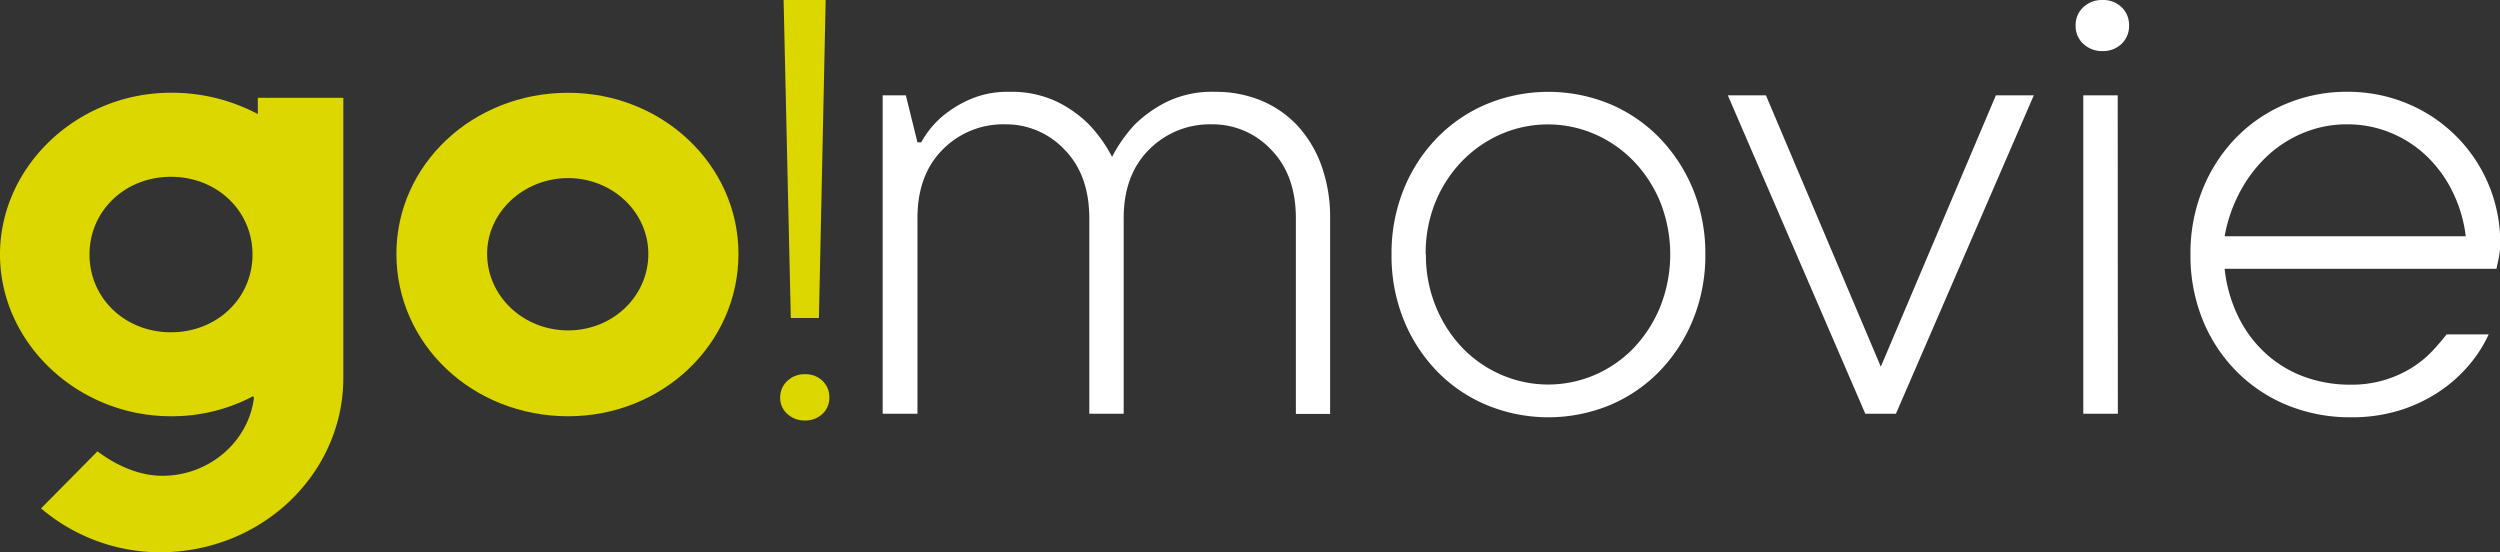 <svg id="Capa_1" data-name="Capa 1" xmlns="http://www.w3.org/2000/svg" viewBox="0 0 555.61 122.74"><rect x="0" y="0" width="555.61" height="122.74" fill="#333333" stroke="none"/><defs><style>.cls-1{fill:#ddd700;}.cls-2{fill:#fff;}</style></defs><title>logo</title><path class="cls-1" d="M23.66,109.57C27.2,112.22,32.35,115,38.1,115c10.46,0,19.15-7.67,20.33-17.28a.42.42,0,0,0-.15-.28v-.14A38.6,38.6,0,0,1,40,101.77c-20.77,0-38-16.3-38-35.95S19.24,29.87,40,29.87a40.82,40.82,0,0,1,19.3,4.74V31h19V93.27c0,21.17-18,38.73-40.8,38.73a40.93,40.93,0,0,1-26.38-9.75ZM40,83.11c10.17,0,18.12-7.53,18.12-17.28S50.18,48.55,40,48.55,21.89,56.07,21.89,65.83,29.84,83.11,40,83.11Z" transform="translate(-2 -9.26)"/><path class="cls-1" d="M128.26,29.88c20.92,0,37.86,16,37.86,35.8,0,20.07-16.94,36.09-37.86,36.09-21.21,0-38.16-16-38.16-36.09C90.1,45.9,107,29.88,128.26,29.88Zm0,52.81c9.87,0,17.83-7.53,17.83-17,0-9.32-8-16.85-17.83-16.85s-18,7.52-18,16.85S118.25,82.69,128.26,82.69Z" transform="translate(-2 -9.26)"/><path class="cls-1" d="M175.39,97.61A4.94,4.94,0,0,1,177,93.9a5.5,5.5,0,0,1,3.92-1.47,5.37,5.37,0,0,1,3.88,1.47,5,5,0,0,1,1.52,3.71,4.78,4.78,0,0,1-1.56,3.66,5.47,5.47,0,0,1-3.84,1.44,5.56,5.56,0,0,1-3.92-1.44A4.75,4.75,0,0,1,175.39,97.61Zm2.36-17.68-1.6-70.67h9.35L184,79.93Z" transform="translate(-2 -9.26)"/><path class="cls-2" d="M272.11,29.67a26.3,26.3,0,0,1,10.13,1.92,23.35,23.35,0,0,1,8.06,5.53A26.29,26.29,0,0,1,295.66,46a33.83,33.83,0,0,1,1.95,11.82v43.43H290V57.78q0-9.66-5.52-15.28a17.81,17.81,0,0,0-13.16-5.61,19,19,0,0,0-13.94,5.61q-5.65,5.63-5.65,15.28v43.43h-7.64V57.78q0-9.66-5.52-15.28a17.83,17.83,0,0,0-13.16-5.61,18.86,18.86,0,0,0-13.91,5.61q-5.61,5.63-5.6,15.28v43.43h-7.73V30.45h5.15l2.58,10.45h.83a20.93,20.93,0,0,1,4.56-5.66,25.35,25.35,0,0,1,6.15-3.84,20.84,20.84,0,0,1,8.8-1.73A23.52,23.52,0,0,1,237,31.91a26.32,26.32,0,0,1,7,5,31.1,31.1,0,0,1,5.15,7.22,32.56,32.56,0,0,1,5.07-7.22,28.27,28.27,0,0,1,7.06-5A23.09,23.09,0,0,1,272.11,29.67Z" transform="translate(-2 -9.26)"/><path class="cls-2" d="M381,65.79a37.73,37.73,0,0,1-2.73,14.49,36.08,36.08,0,0,1-7.43,11.47,33.65,33.65,0,0,1-11.05,7.54,35.86,35.86,0,0,1-27.35,0,33.26,33.26,0,0,1-11.09-7.54,35.52,35.52,0,0,1-7.39-11.42,38,38,0,0,1-2.7-14.53,37.82,37.82,0,0,1,2.7-14.45,35.3,35.3,0,0,1,7.39-11.42,33.44,33.44,0,0,1,11.09-7.55,35.86,35.86,0,0,1,27.35,0,33.63,33.63,0,0,1,11.05,7.55,36.08,36.08,0,0,1,7.43,11.42A37.37,37.37,0,0,1,381,65.79Zm-62.1,0a29.83,29.83,0,0,0,2.2,11.58A29.13,29.13,0,0,0,327,86.56a26.79,26.79,0,0,0,8.68,6,26.12,26.12,0,0,0,20.8,0,26.65,26.65,0,0,0,8.63-6A29.16,29.16,0,0,0,371,77.37a31.58,31.58,0,0,0,0-23.16,29,29,0,0,0-5.94-9.15,27.05,27.05,0,0,0-8.67-6,26.16,26.16,0,0,0-20.77,0,27.42,27.42,0,0,0-8.68,6A28.72,28.72,0,0,0,321,54.21,30,30,0,0,0,318.85,65.79Z" transform="translate(-2 -9.26)"/><path class="cls-2" d="M394.47,30.45,420,90.76l25.57-60.31H454l-30.64,70.76h-6.81L386,30.45Z" transform="translate(-2 -9.26)"/><path class="cls-2" d="M463.3,14.91a5.34,5.34,0,0,1,1.7-4.05,6,6,0,0,1,4.28-1.6,5.84,5.84,0,0,1,4.23,1.6,5.45,5.45,0,0,1,1.66,4.05A5.4,5.4,0,0,1,473.51,19a5.85,5.85,0,0,1-4.23,1.61A6,6,0,0,1,465,19,5.32,5.32,0,0,1,463.3,14.91Zm9.38,86.3H465V30.45h7.65Z" transform="translate(-2 -9.26)"/><path class="cls-2" d="M555.11,83.54a29,29,0,0,1-4.23,6.67,31.77,31.77,0,0,1-6.56,5.93,33.61,33.61,0,0,1-8.76,4.24A35.86,35.86,0,0,1,524.47,102a36.71,36.71,0,0,1-14.19-2.71A33.92,33.92,0,0,1,499,91.74a34.71,34.71,0,0,1-7.48-11.43,38,38,0,0,1-2.7-14.53,37.73,37.73,0,0,1,2.7-14.44,35.46,35.46,0,0,1,7.39-11.43,33.47,33.47,0,0,1,11.08-7.54,34.71,34.71,0,0,1,13.7-2.71,34.21,34.21,0,0,1,13.16,2.55,33.42,33.42,0,0,1,20.81,31.21,13.53,13.53,0,0,1-.17,2.24q-.16,1-.33,1.77c-.12.52-.22,1-.34,1.57H496.41a31.73,31.73,0,0,0,3,10.56,27.13,27.13,0,0,0,6,8.13,25.9,25.9,0,0,0,8.47,5.22,29.43,29.43,0,0,0,10.63,1.84A25.11,25.11,0,0,0,538,91a23.23,23.23,0,0,0,4.53-3.69c1.25-1.33,2.31-2.58,3.2-3.73h9.38ZM523.64,36.89a25.11,25.11,0,0,0-9.59,1.84,26.81,26.81,0,0,0-8.1,5.14,30.38,30.38,0,0,0-6.06,7.9,33.28,33.28,0,0,0-3.48,10H550A30.64,30.64,0,0,0,547,51.73a28.1,28.1,0,0,0-5.77-7.85,25.66,25.66,0,0,0-8-5.14A25.12,25.12,0,0,0,523.64,36.89Z" transform="translate(-2 -9.26)"/></svg>